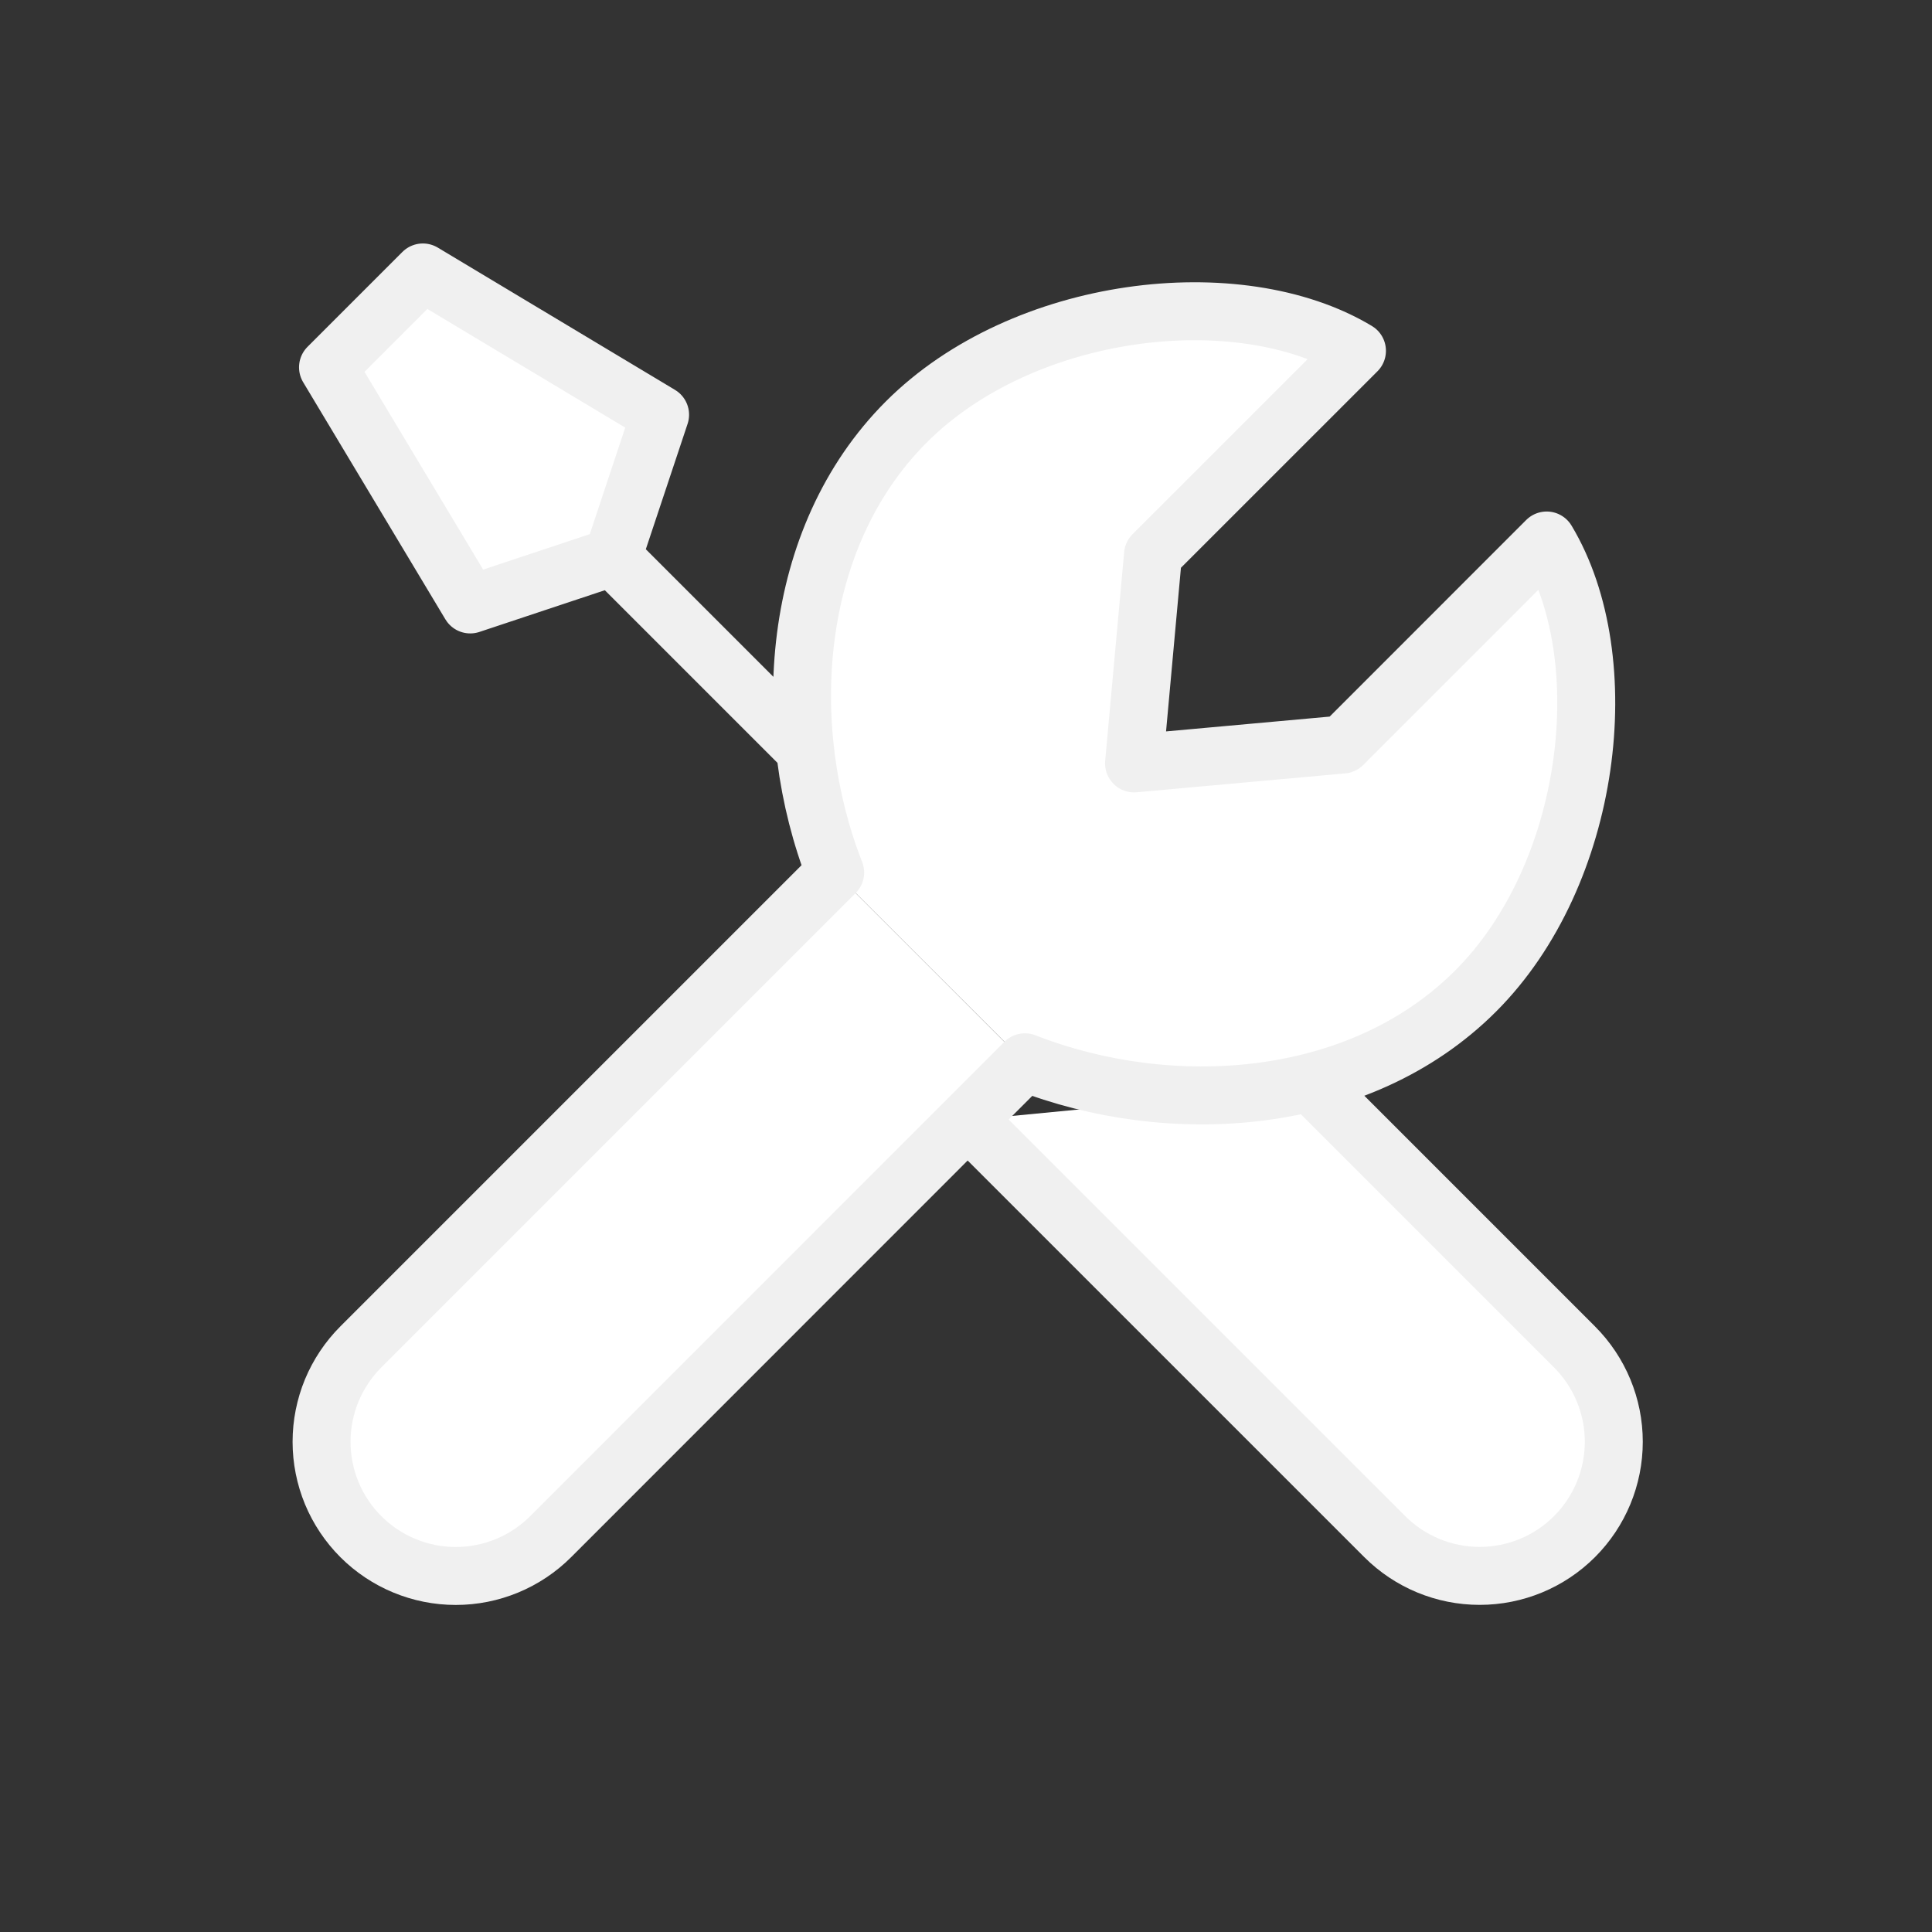 <svg width="50" height="50" viewBox="0 0 50 50" fill="none" xmlns="http://www.w3.org/2000/svg">
<rect x="0" y="0" width="50" height="50" fill="#333333" stroke="none"/>
<path d="M21.614 22.582L9.34 34.856C9.017 35.179 8.761 35.562 8.586 35.983C8.412 36.405 8.322 36.857 8.322 37.313C8.322 37.769 8.412 38.221 8.586 38.643C8.761 39.064 9.017 39.447 9.34 39.77C9.991 40.42 10.874 40.786 11.795 40.786C12.716 40.786 13.599 40.42 14.25 39.77L26.524 27.492M34.016 28.125L40.748 34.858C41.399 35.509 41.765 36.392 41.765 37.313C41.765 38.234 41.399 39.117 40.748 39.768C40.097 40.419 39.214 40.784 38.293 40.784C37.373 40.784 36.489 40.419 35.838 39.768L25.059 28.99M15.856 14.417L12.17 15.643L8.489 9.506L10.944 7.051L17.083 10.733L15.856 14.417ZM15.856 14.417L20.769 19.33Z" fill="white"/>
<path d="M21.614 22.582C20.149 18.844 20.436 13.94 23.456 10.919C26.477 7.898 32.05 7.237 35.118 9.079L29.84 14.356L29.349 19.757L34.75 19.268L40.028 13.988C41.871 17.058 41.208 22.631 38.187 25.65C35.166 28.671 30.264 28.957 26.526 27.492" fill="white"/>
<path d="M26.524 27.492L14.25 39.77C13.599 40.42 12.716 40.786 11.795 40.786C10.874 40.786 9.991 40.42 9.34 39.77C9.017 39.447 8.761 39.064 8.586 38.643C8.412 38.221 8.322 37.769 8.322 37.313C8.322 36.857 8.412 36.405 8.586 35.983C8.761 35.562 9.017 35.179 9.34 34.856L21.614 22.582C20.149 18.844 20.436 13.94 23.456 10.919C26.477 7.898 32.05 7.237 35.118 9.079L29.84 14.356L29.349 19.757L34.75 19.268L40.028 13.988C41.871 17.058 41.208 22.631 38.187 25.65C35.166 28.671 30.264 28.957 26.526 27.492M34.016 28.125L40.748 34.858C41.399 35.509 41.765 36.392 41.765 37.313C41.765 38.234 41.399 39.117 40.748 39.768C40.097 40.419 39.214 40.784 38.293 40.784C37.373 40.784 36.489 40.419 35.838 39.768L25.059 28.99M15.856 14.417L12.17 15.643L8.489 9.506L10.944 7.051L17.083 10.733L15.856 14.417ZM15.856 14.417L20.769 19.33" stroke="#F0F0F0" stroke-width="1.5" stroke-linecap="round" stroke-linejoin="round"/>
</svg>
